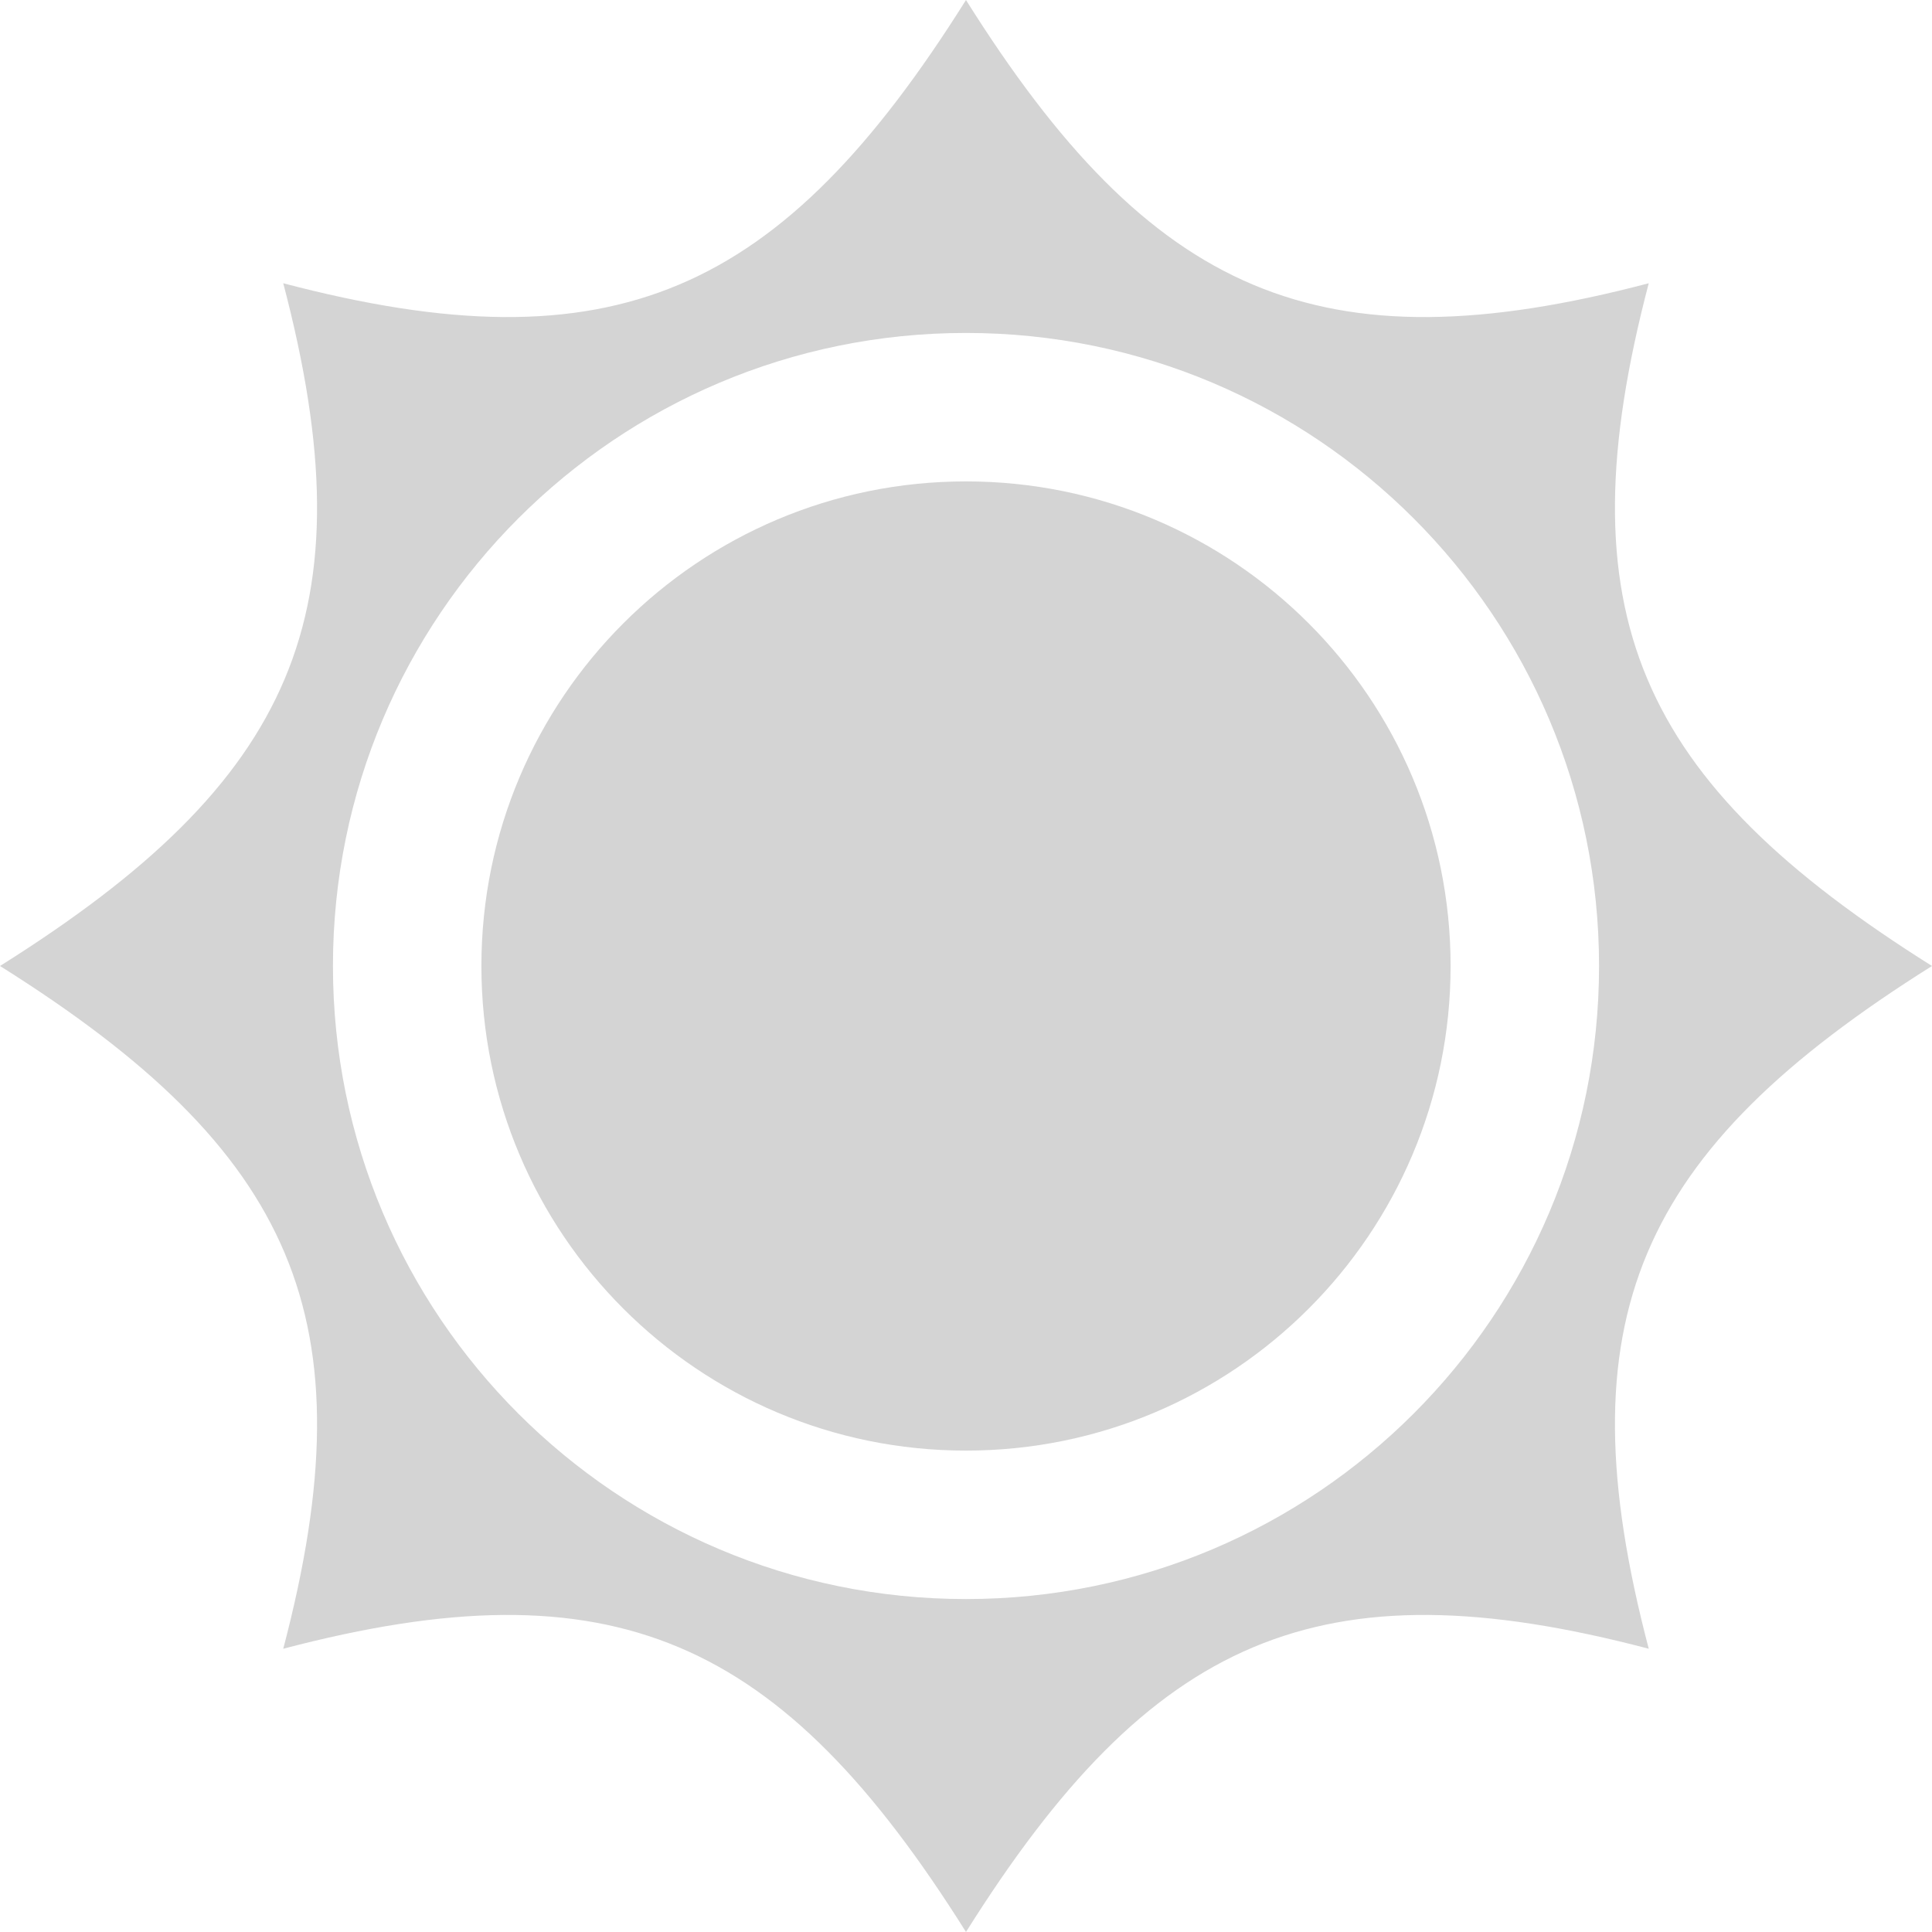 <?xml version="1.0" encoding="utf-8"?>

<!DOCTYPE svg PUBLIC "-//W3C//DTD SVG 1.1//EN" "http://www.w3.org/Graphics/SVG/1.1/DTD/svg11.dtd">
<!-- Uploaded to: SVG Repo, www.svgrepo.com, Generator: SVG Repo Mixer Tools -->
<svg height="800px" width="800px" version="1.1" fill="#d4d4d4" id="_x32_" xmlns="http://www.w3.org/2000/svg" xmlns:xlink="http://www.w3.org/1999/xlink" 
	 viewBox="0 0 512 512"  xml:space="preserve">
<g>
	<path class="st0" d="M255.996,127.577c-70.925,0-128.42,57.495-128.42,128.42c0,70.933,57.496,128.428,128.42,128.428
		s128.428-57.495,128.428-128.428C384.424,185.072,326.921,127.577,255.996,127.577z"/>
	<path class="st0" d="M512,255.996c-78.109-49.042-98.052-93.51-75.065-180.932c-87.414,22.995-131.89,3.036-180.939-75.057
		c-49.042,78.093-93.51,98.052-180.932,75.057C98.06,162.487,78.109,206.954,0,255.996c78.109,49.049,98.06,93.525,75.065,180.939
		c87.422-22.987,131.89-3.036,180.932,75.057c49.049-78.093,93.525-98.044,180.939-75.057
		C413.948,349.522,433.891,305.046,512,255.996z M255.996,423.766c-92.666,0-167.762-75.112-167.762-167.77
		c0-92.65,75.096-167.762,167.762-167.762c92.65,0,167.769,75.112,167.769,167.762C423.766,348.654,348.646,423.766,255.996,423.766
		z"/>
</g>
</svg>